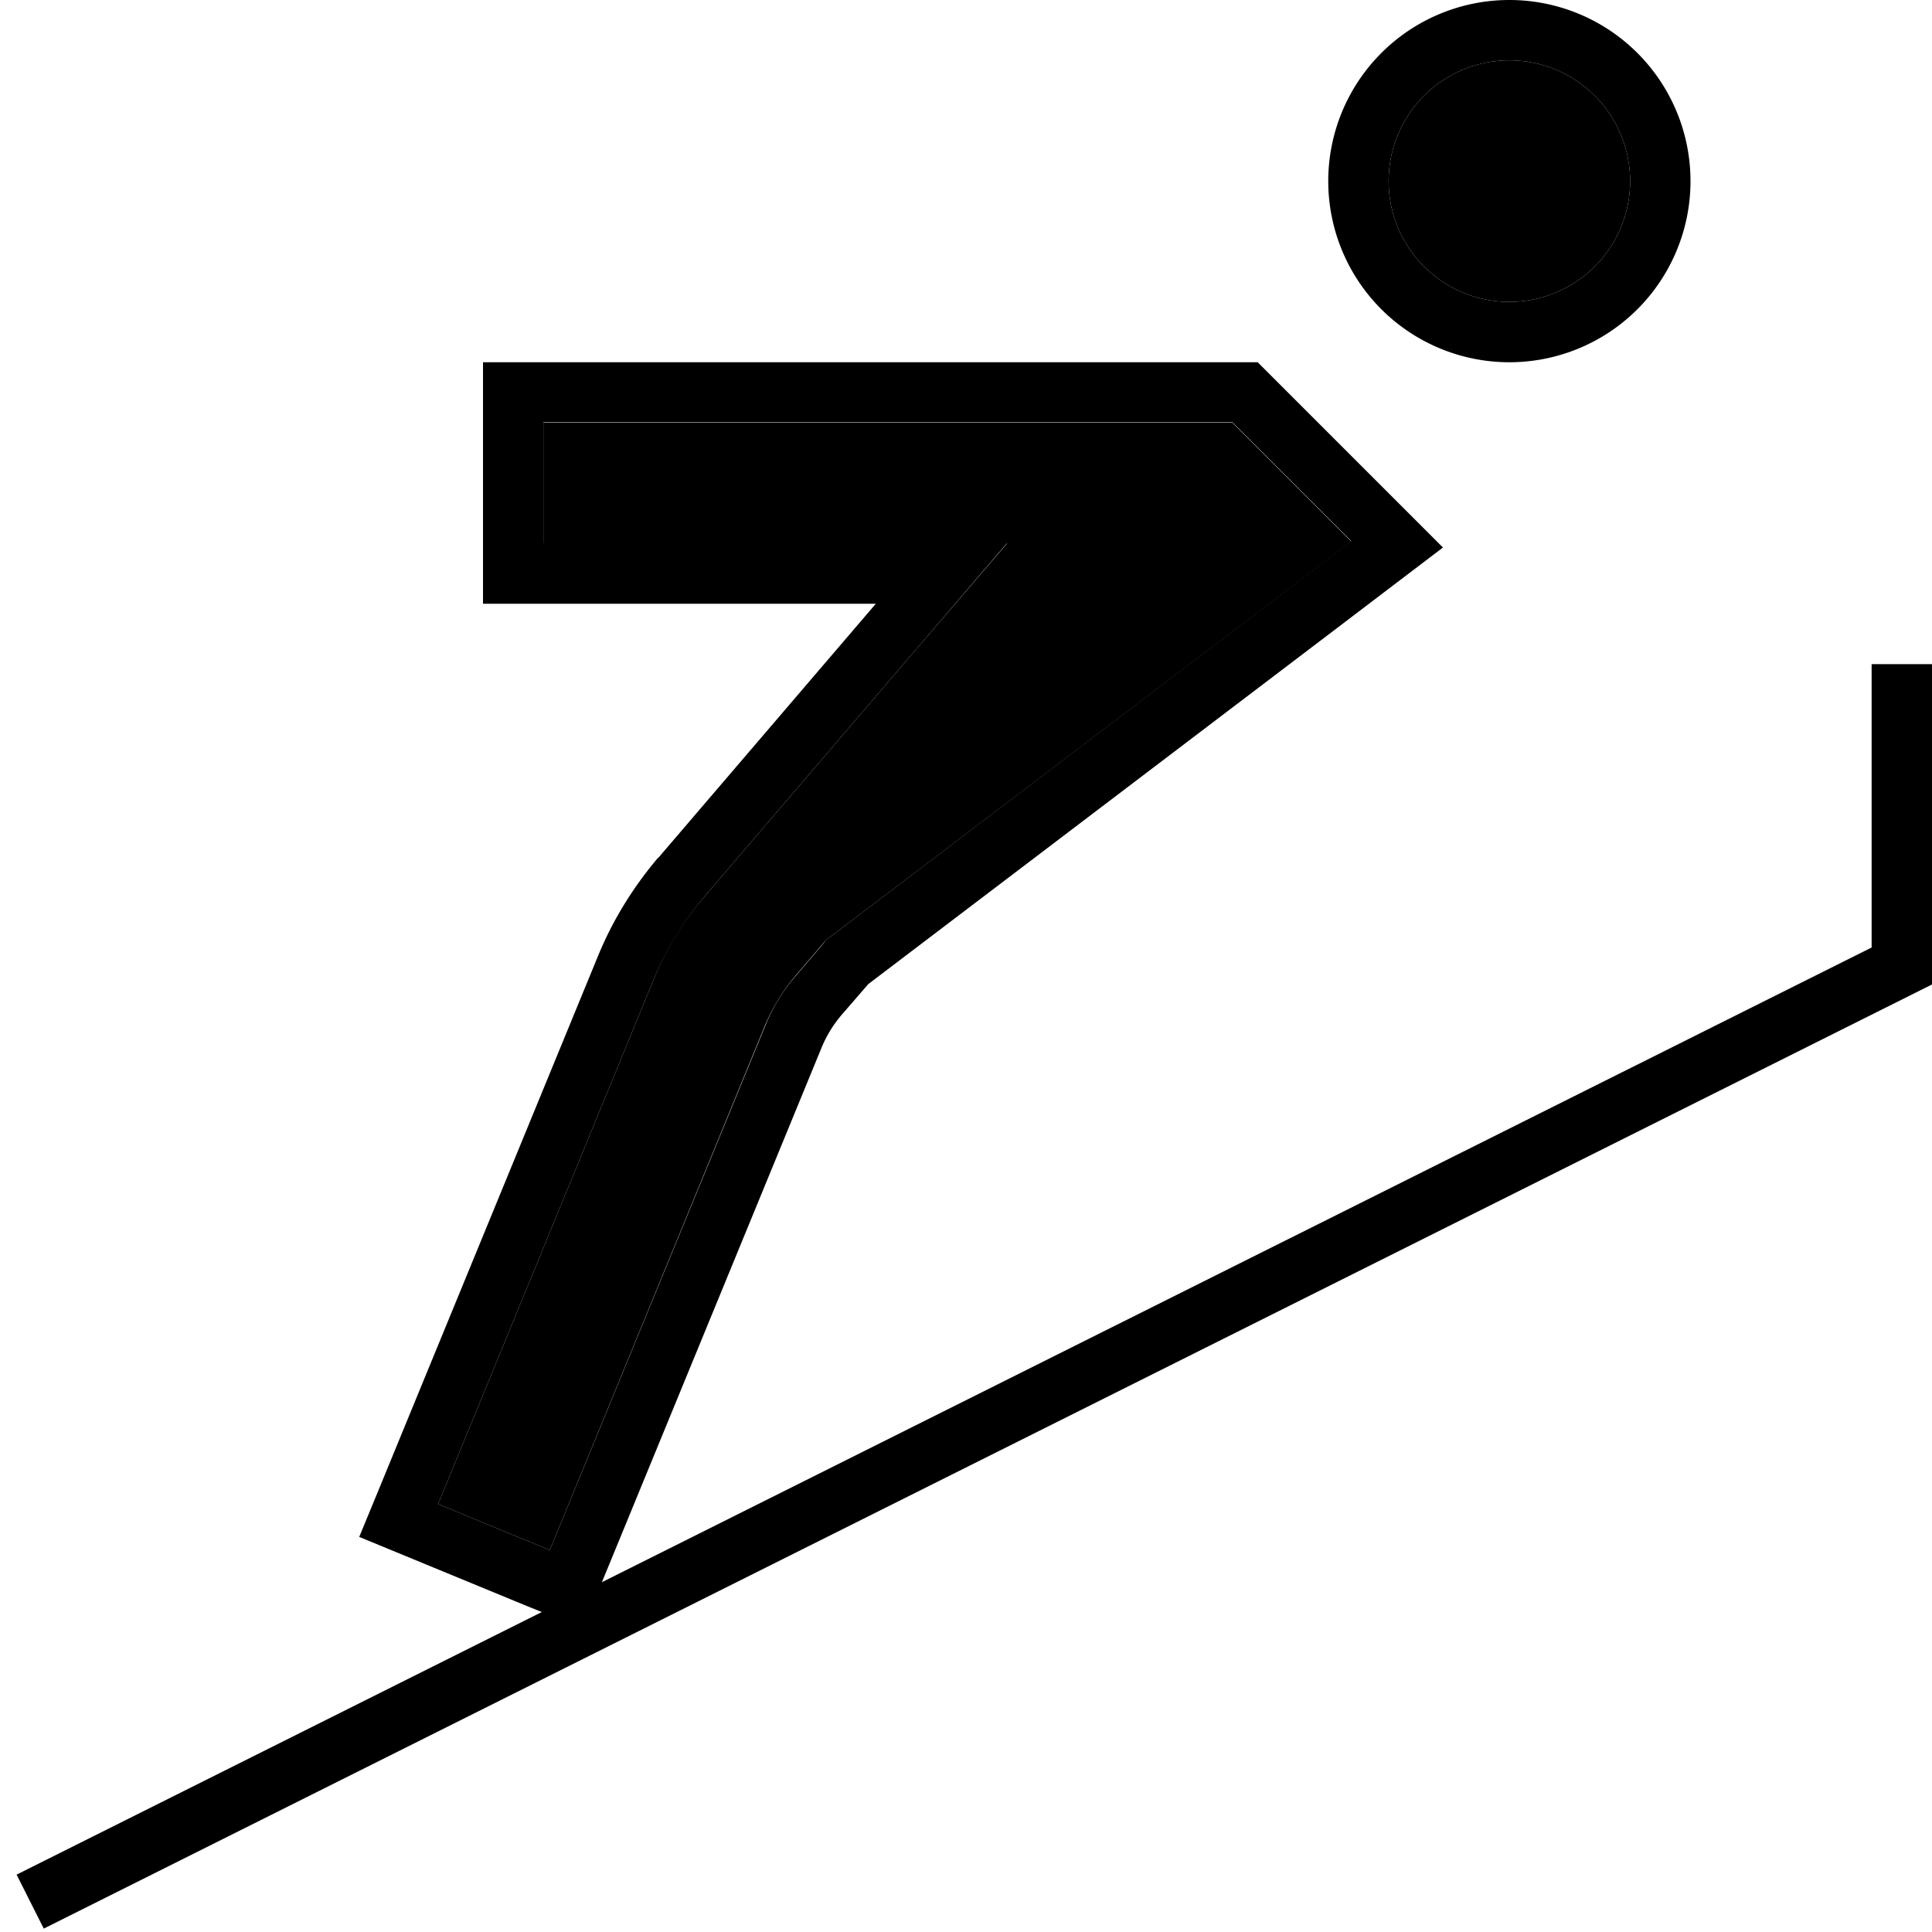 <svg xmlns="http://www.w3.org/2000/svg" viewBox="0 0 512 512"><path class="pr-icon-duotone-secondary" d="M116.1 398.6l57.2-139.2c3.2-7.9 7.7-15.2 13.3-21.7l57.7-67.4L266.9 144l-34.8 0L160 144l-16 0 0-32 16 0 160 0 6.6 0 4.7 4.7 13.8 13.8 13 13-14.6 11.1L220.4 248l-1.4 1-1.1 1.3c-2.4 2.8-4.7 5.5-7.1 8.3c-3.3 3.9-6 8.3-8 13L145.7 410.8l-29.6-12.2zM432 48a32 32 0 1 1 -64 0 32 32 0 1 1 64 0z"/><path class="pr-icon-duotone-primary" d="M174.4 227.4l44-51.4 13.7-16-21.1 0L160 160l-16 0-16 0 0-16 0-32 0-16 16 0 16 0 160 0 13.3 0 9.4 9.4 13.8 13.8L371 133.7l11.4 11.4-12.9 9.8-16.3 12.4L230.1 260.8 223 269l-12.1-10.4 7.1-8.3L219 249l1.4-1 123.1-93.5 14.6-11.1-13-13-13.8-13.8-4.7-4.7-6.6 0-160 0-16 0 0 32 16 0 72.1 0 34.8 0-22.6 26.4-57.7 67.4c-5.5 6.5-10 13.8-13.3 21.7L116.1 398.6l29.6 12.2 57.2-139.2c1.9-4.7 4.6-9.1 8-13L223 269c-2.2 2.6-4 5.5-5.3 8.7L160.5 416.9l-1 2.4L496 251.1l0-67.1 0-8 16 0 0 8 0 72 0 4.9-4.4 2.2-496 248L4.4 496.8l139.2-69.6-4-1.6L110 413.4l-14.8-6.1 6.1-14.8 57.2-139.2c3.9-9.5 9.3-18.2 15.9-26zM432 48a32 32 0 1 0 -64 0 32 32 0 1 0 64 0zM400 0a48 48 0 1 1 0 96 48 48 0 1 1 0-96z"/></svg>